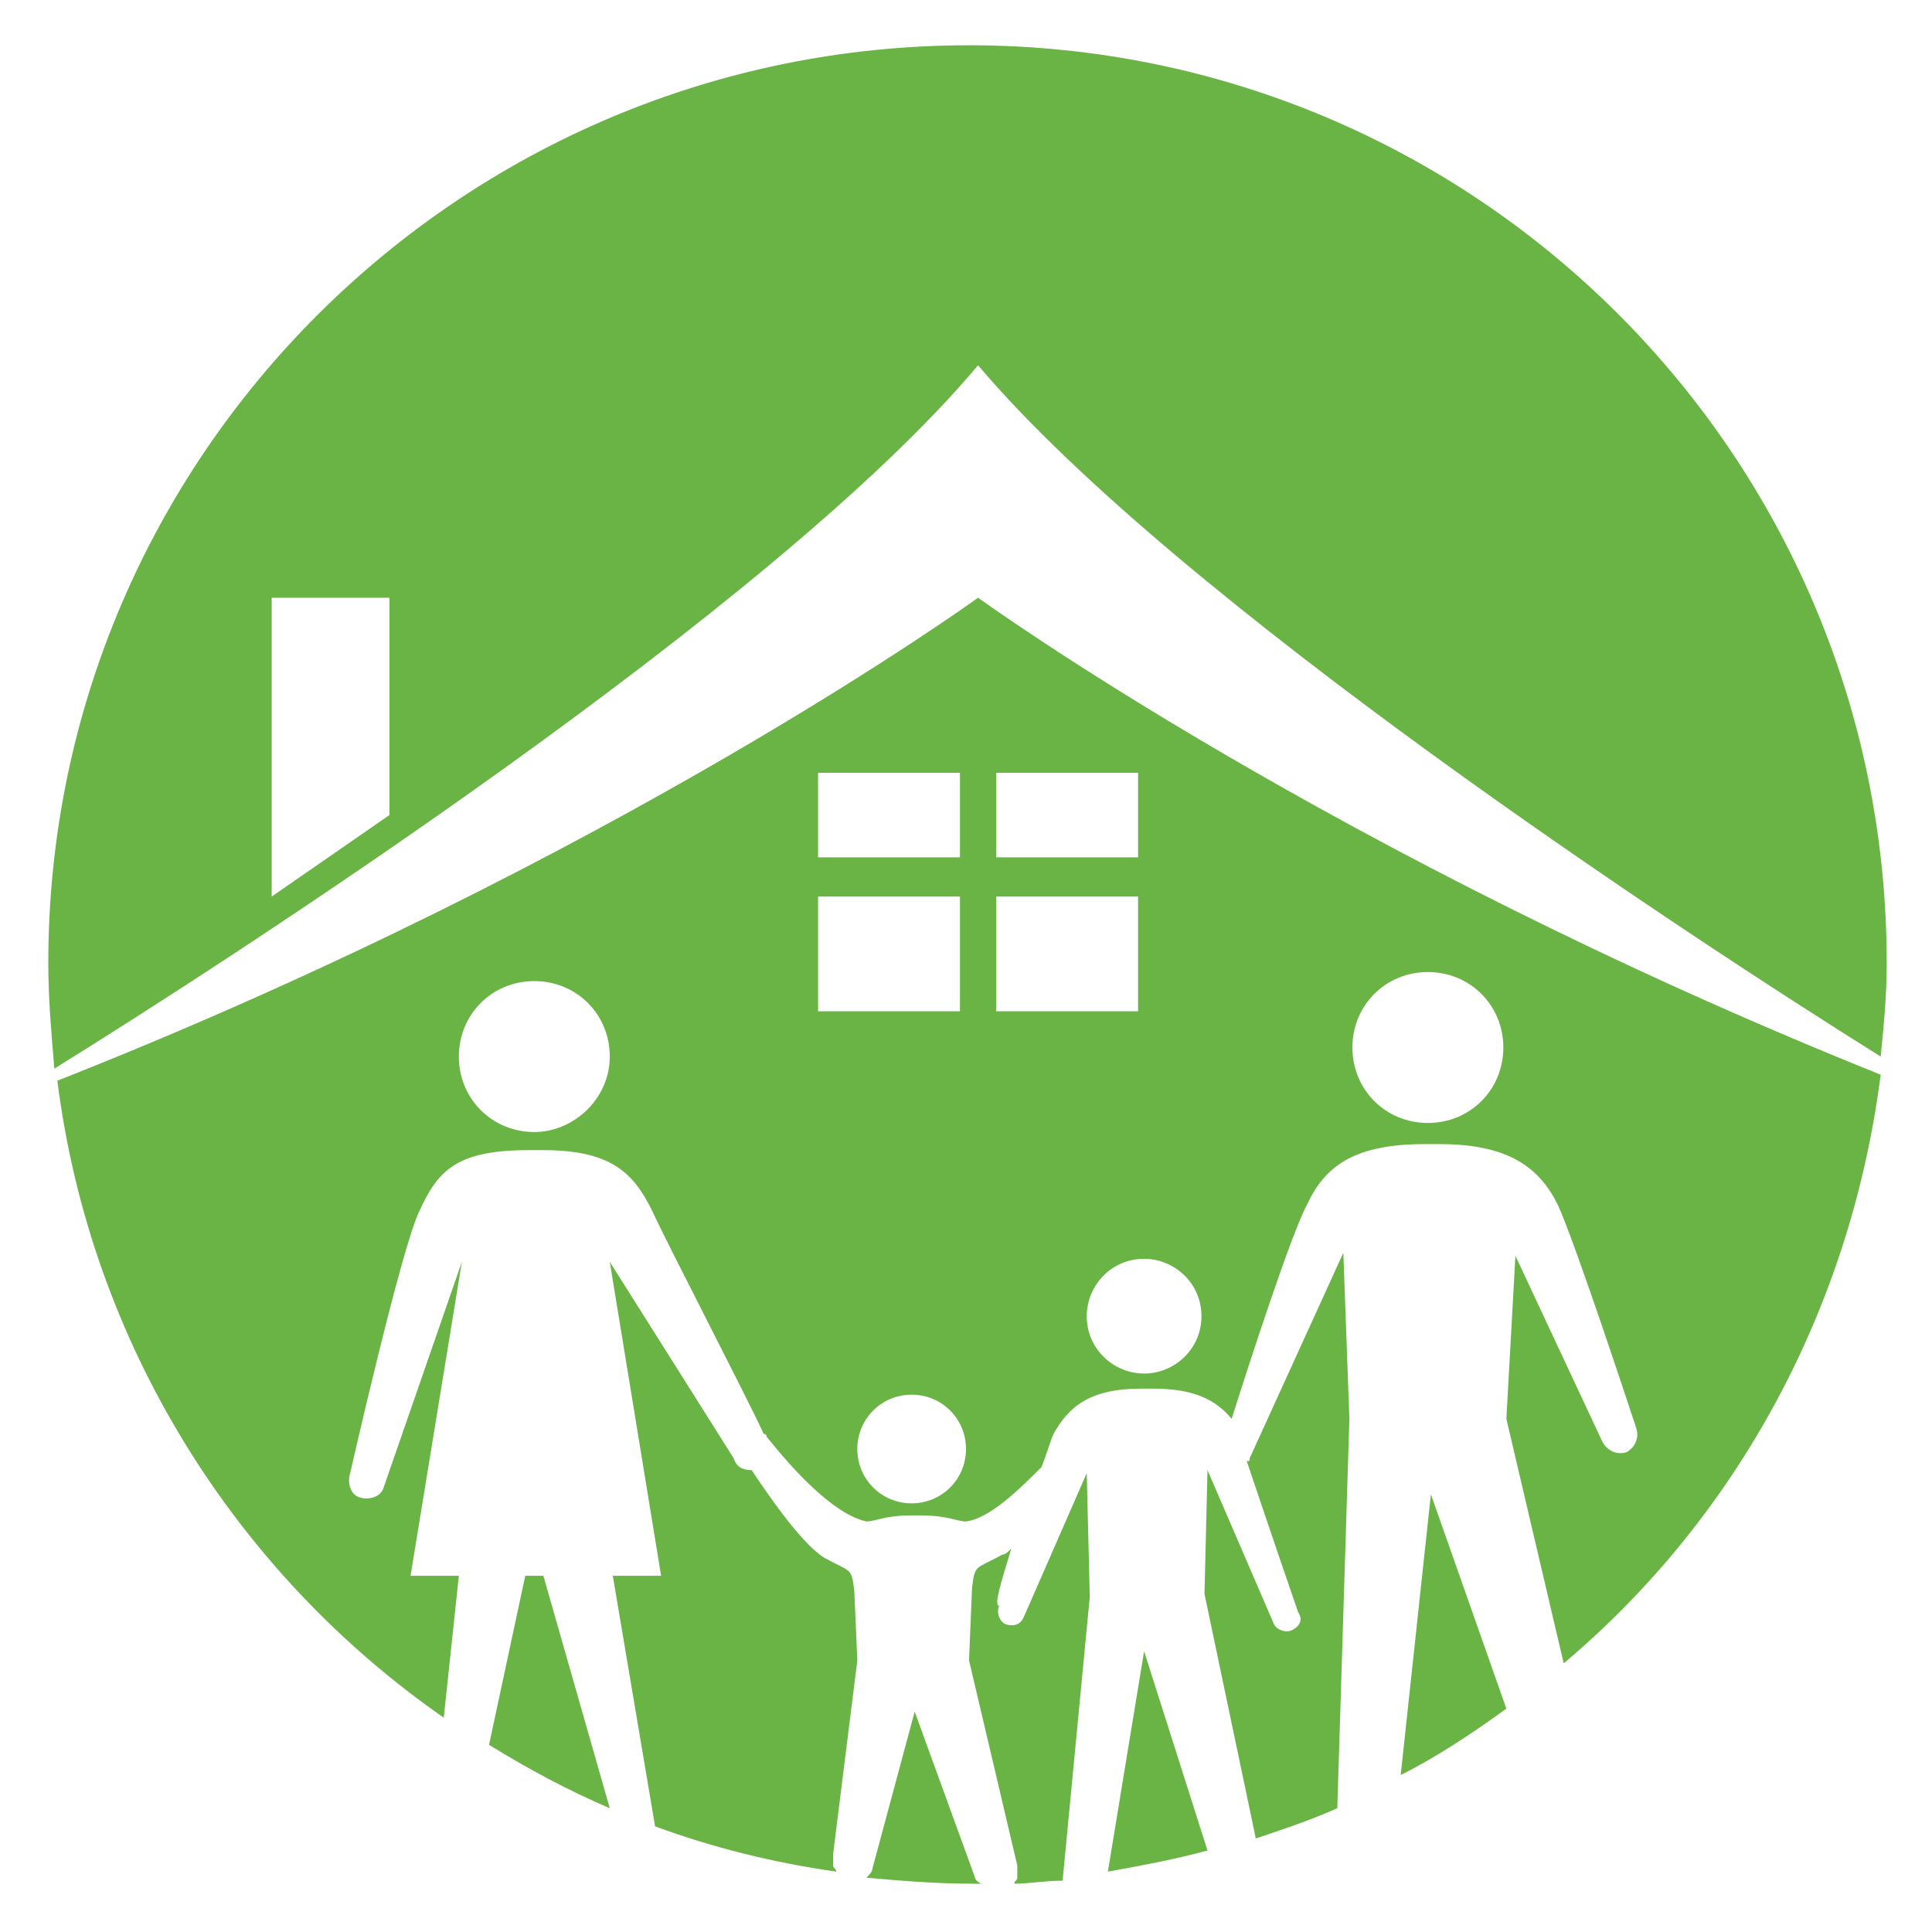 <?xml version="1.0" encoding="utf-8"?>
<!-- Generator: Adobe Illustrator 19.0.0, SVG Export Plug-In . SVG Version: 6.00 Build 0)  -->
<svg version="1.1" id="Layer_1" xmlns="http://www.w3.org/2000/svg" xmlns:xlink="http://www.w3.org/1999/xlink" x="0px" y="0px"
	 viewBox="0 0 64 64" style="enable-background:new 0 0 64 64;" xml:space="preserve">
<style type="text/css">
	.st0{fill:#69B445;}
</style>
<g id="XMLID_32_">
	<g id="XMLID_3_">
		<path id="XMLID_12_" class="st0" d="M32.1,1.5C15.3,1.5,1.6,15.1,1.6,31.9c0,1.2,0.1,2.3,0.2,3.5c5.8-3.6,23.8-15.2,30.6-23.3
			C39,19.9,55.9,31,62.3,35c0.1-1,0.2-2,0.2-3.1C62.5,15.1,48.9,1.5,32.1,1.5z M12.9,27L9,29.7v-9.9h3.9V27z"/>
		<g id="XMLID_4_">
			<path id="XMLID_5_" class="st0" d="M42.8,54c-0.2,0.1-0.5,0-0.6-0.2L40,48.7l-0.1,4.1h0l1.7,8.1c0.9-0.3,1.8-0.6,2.7-1L44.7,47
				l-0.2-5.5l-3.1,6.8c0,0.1,0,0.1-0.1,0.1c0.6,1.8,1.7,5,1.7,5C43.2,53.7,43,53.9,42.8,54z"/>
			<path id="XMLID_42_" class="st0" d="M36.7,62c1.1-0.2,2.2-0.4,3.3-0.7l-2.1-6.6L36.7,62z"/>
			<path id="XMLID_43_" class="st0" d="M46.4,58.8c1.2-0.6,2.4-1.4,3.5-2.2l-2.5-7.1L46.4,58.8z"/>
			<path id="XMLID_44_" class="st0" d="M33.5,51.3c-0.1,0.1-0.2,0.2-0.3,0.2c-0.9,0.5-0.9,0.3-1,1.1L32.1,55l1.6,6.8
				c0,0.1,0,0.4,0,0.4c0,0.1-0.1,0.1-0.1,0.2c0.5,0,1-0.1,1.6-0.1l0.9-9.4l-0.1-4.1l-2.1,4.8c-0.1,0.2-0.3,0.3-0.6,0.2
				c-0.2-0.1-0.3-0.4-0.2-0.6C32.9,53.2,33.2,52.3,33.5,51.3z"/>
			<path id="XMLID_45_" class="st0" d="M32.3,62.2c0,0-2-5.5-2-5.5s-1.4,5.2-1.4,5.2c0,0.1-0.1,0.2-0.2,0.3c1.1,0.1,2.3,0.2,3.5,0.2
				c0.1,0,0.2,0,0.3,0C32.3,62.3,32.3,62.2,32.3,62.2z"/>
			<path id="XMLID_46_" class="st0" d="M28.4,55l-0.1-2.3c-0.1-0.8-0.1-0.6-1-1.1c-0.8-0.5-2-2.3-2.4-2.9c-0.3,0-0.5-0.1-0.6-0.4
				l-4.1-6.5l1.7,10.4h-1.6l1.4,8.3c1.9,0.7,3.9,1.2,6,1.5c0-0.1-0.1-0.1-0.1-0.2c0,0,0-0.3,0-0.4L28.4,55z"/>
			<path id="XMLID_47_" class="st0" d="M17.4,52.2l-1.2,5.6c1.3,0.8,2.6,1.5,4,2.1l-2.2-7.7H17.4z"/>
			<path id="XMLID_50_" class="st0" d="M32.4,19.8c0,0-12,8.7-30.5,16C3,44.5,7.8,52.1,14.7,56.9l0.5-4.7h-1.6l1.7-10.4l-2.6,7.5
				c-0.1,0.3-0.5,0.4-0.8,0.3c-0.3-0.1-0.4-0.5-0.3-0.8c0,0,1.7-7.5,2.3-8.7c0.6-1.3,1.2-2,3.6-2h0.5c2.3,0,3,0.8,3.6,2
				c0.5,1.1,3.1,6.1,3.7,7.4c0.1,0,0.1,0.1,0.1,0.1c0.1,0.1,1.9,2.5,3.3,2.8c0.3,0,0.6-0.2,1.5-0.2h0.3c0.9,0,1.2,0.2,1.5,0.2
				c0.8-0.1,1.8-1.1,2.5-1.8c0.2-0.5,0.3-0.9,0.4-1.1c0.5-0.9,1.2-1.5,2.9-1.5h0.4c1.4,0,2.1,0.4,2.6,1c0.6-1.9,2-6.2,2.5-7.1
				c0.6-1.3,1.6-2,3.9-2h0.5c2.3,0,3.3,0.8,3.9,2c0.6,1.3,2.6,7.4,2.6,7.4c0.1,0.3,0,0.6-0.3,0.8c-0.3,0.1-0.6,0-0.8-0.3l-2.9-6.2
				L49.9,47h0l1.9,8.1c5.7-4.8,9.5-11.7,10.5-19.5C44.1,28.3,32.4,19.8,32.4,19.8z M17.7,37.5c-1.4,0-2.5-1.1-2.5-2.5
				c0-1.4,1.1-2.5,2.5-2.5c1.4,0,2.5,1.1,2.5,2.5C20.2,36.4,19,37.5,17.7,37.5z M27.1,25.6h4.7v2.8h-4.7V25.6z M27.1,29.7h4.7v3.8
				h-4.7V29.7z M30.2,49.8c-1,0-1.8-0.8-1.8-1.8c0-1,0.8-1.8,1.8-1.8c1,0,1.8,0.8,1.8,1.8C32,49,31.2,49.8,30.2,49.8z M33,25.6h4.7
				v2.8H33V25.6z M33,33.5v-3.8h4.7v3.8H33z M37.9,45.5c-1,0-1.9-0.8-1.9-1.9c0-1,0.8-1.9,1.9-1.9c1,0,1.9,0.8,1.9,1.9
				C39.8,44.7,38.9,45.5,37.9,45.5z M47.3,37.2c-1.4,0-2.5-1.1-2.5-2.5c0-1.4,1.1-2.5,2.5-2.5c1.4,0,2.5,1.1,2.5,2.5
				C49.8,36.1,48.7,37.2,47.3,37.2z"/>
		</g>
	</g>
	<g id="XMLID_33_">
		<defs>
			<circle id="XMLID_34_" cx="32.1" cy="31.9" r="30.4"/>
		</defs>
		<clipPath id="XMLID_2_">
			<use xlink:href="#XMLID_34_"  style="overflow:visible;"/>
		</clipPath>
	</g>
</g>
</svg>

